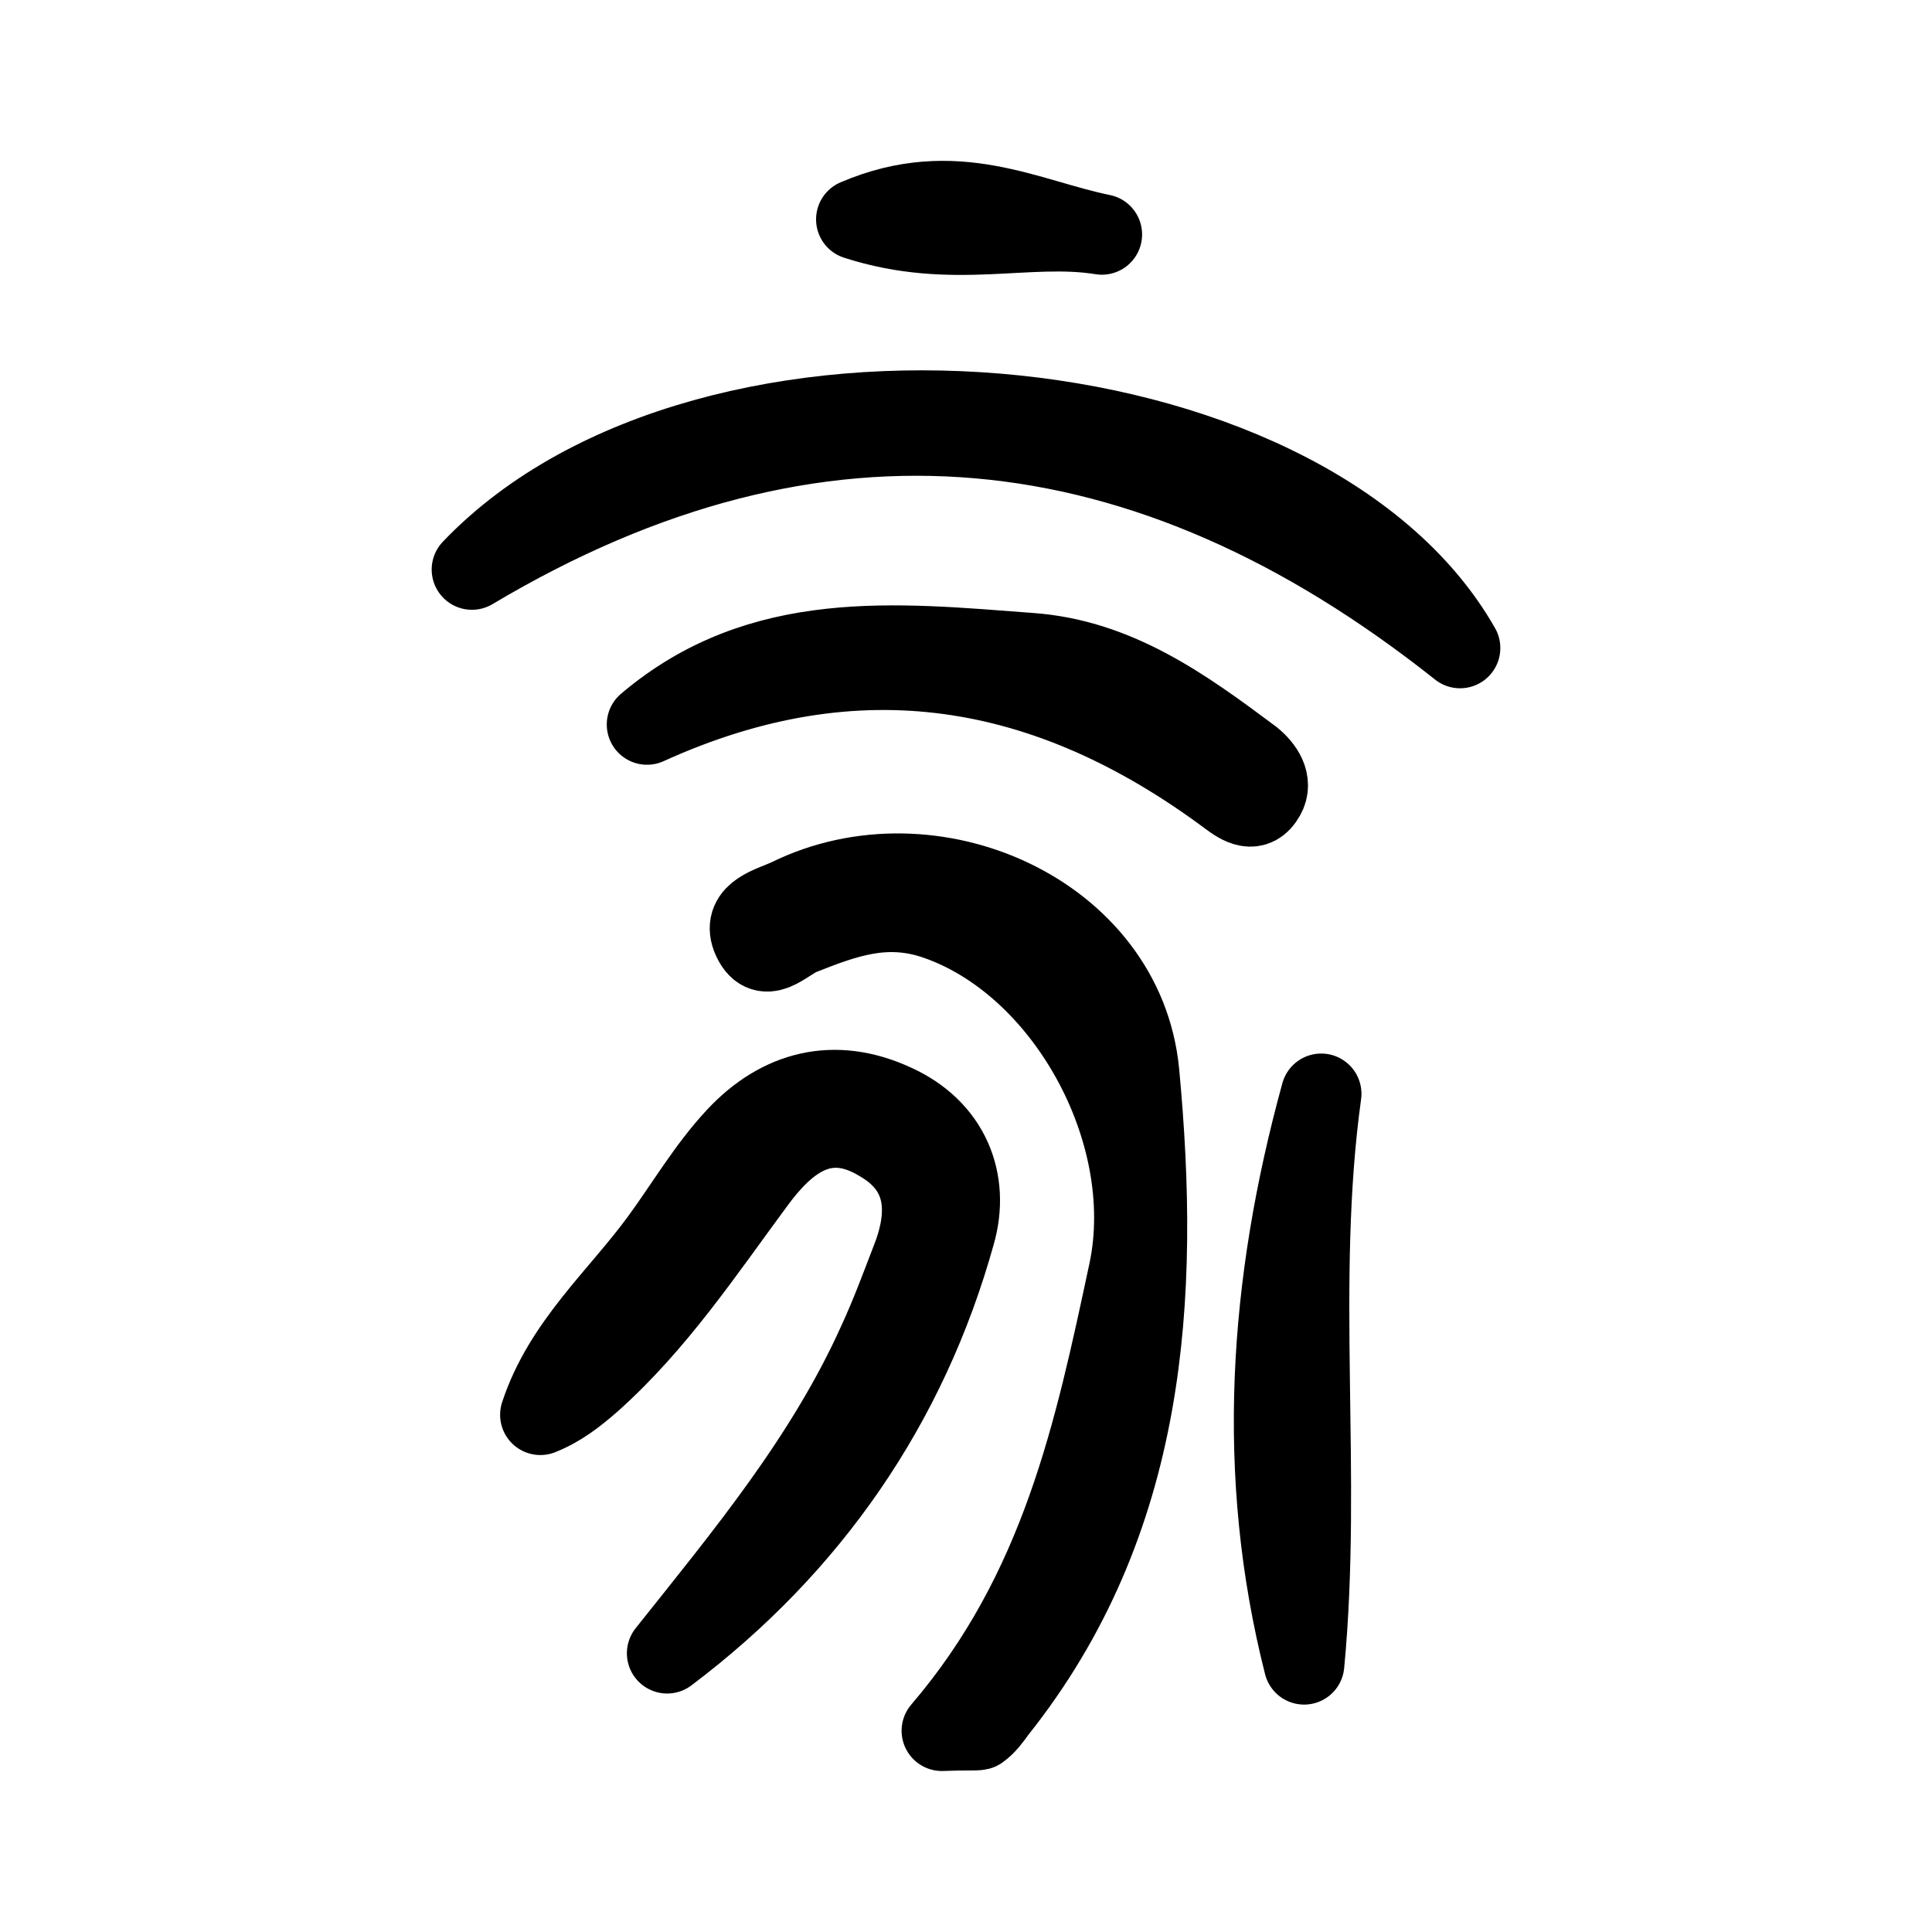 <svg xmlns="http://www.w3.org/2000/svg" xml:space="preserve" id="图层_1" x="0" y="0" style="enable-background:new 0 0 192 192" version="1.1" viewBox="0 0 192 192"><style>.st0{stroke:#000;stroke-width:8;stroke-linecap:round;stroke-linejoin:round;stroke-miterlimit:10}</style><path d="M66.3 164.3c7.8-9.8 15.8-19.4 21-31 1.2-2.6 2.2-5.3 3.2-7.9 1.9-4.7 1.8-9.2-3.1-12-5.5-3.3-9.4 0-12.4 4.1-5.1 6.9-9.8 14-16.3 19.8-1.5 1.3-3 2.5-5 3.3 2.3-7 7.8-11.7 11.9-17.3 2.5-3.4 4.7-7.2 7.6-10.3 4.3-4.6 9.7-6 15.6-3.3 5.6 2.5 7.6 7.7 6.1 12.9-4.7 16.9-14.4 31-28.6 41.7z" class="st0"/><path d="M93.6 172c11.9-13.9 15.2-29.8 18.6-45.7 2.9-13.9-6.4-30.7-19.4-35-4.9-1.6-8.9-.1-13.2 1.6-1.7.7-3.7 3.2-4.9.2-.9-2.4 2-3 3.7-3.8 14.2-7 33.3 1.5 34.8 17.3 2.1 22.3.8 44.6-14.2 63.4-.5.7-1 1.4-1.7 1.9-.4.1-1.1 0-3.7.1zM145.1 64.4C114 39.7 81.3 36.1 46.9 56.6c23.5-24.6 82.8-19.3 98.2 7.8zM64.3 72c11.3-9.6 24.7-8.1 38-7.1 8.7.6 15.4 5.5 22.1 10.5 1.1.9 2.1 2.3 1.3 3.7-1 1.8-2.4.9-3.6 0-17.9-13.3-36.9-16.6-57.8-7.1zM131.3 108.7c-2.6 18.8.1 37.8-1.7 56.7-4.8-18.9-3.5-37.8 1.7-56.7zM85.1 21.8c9.8-4.2 17 0 24.4 1.5-7.4-1.2-14.8 1.6-24.4-1.5z" class="st0"/></svg>